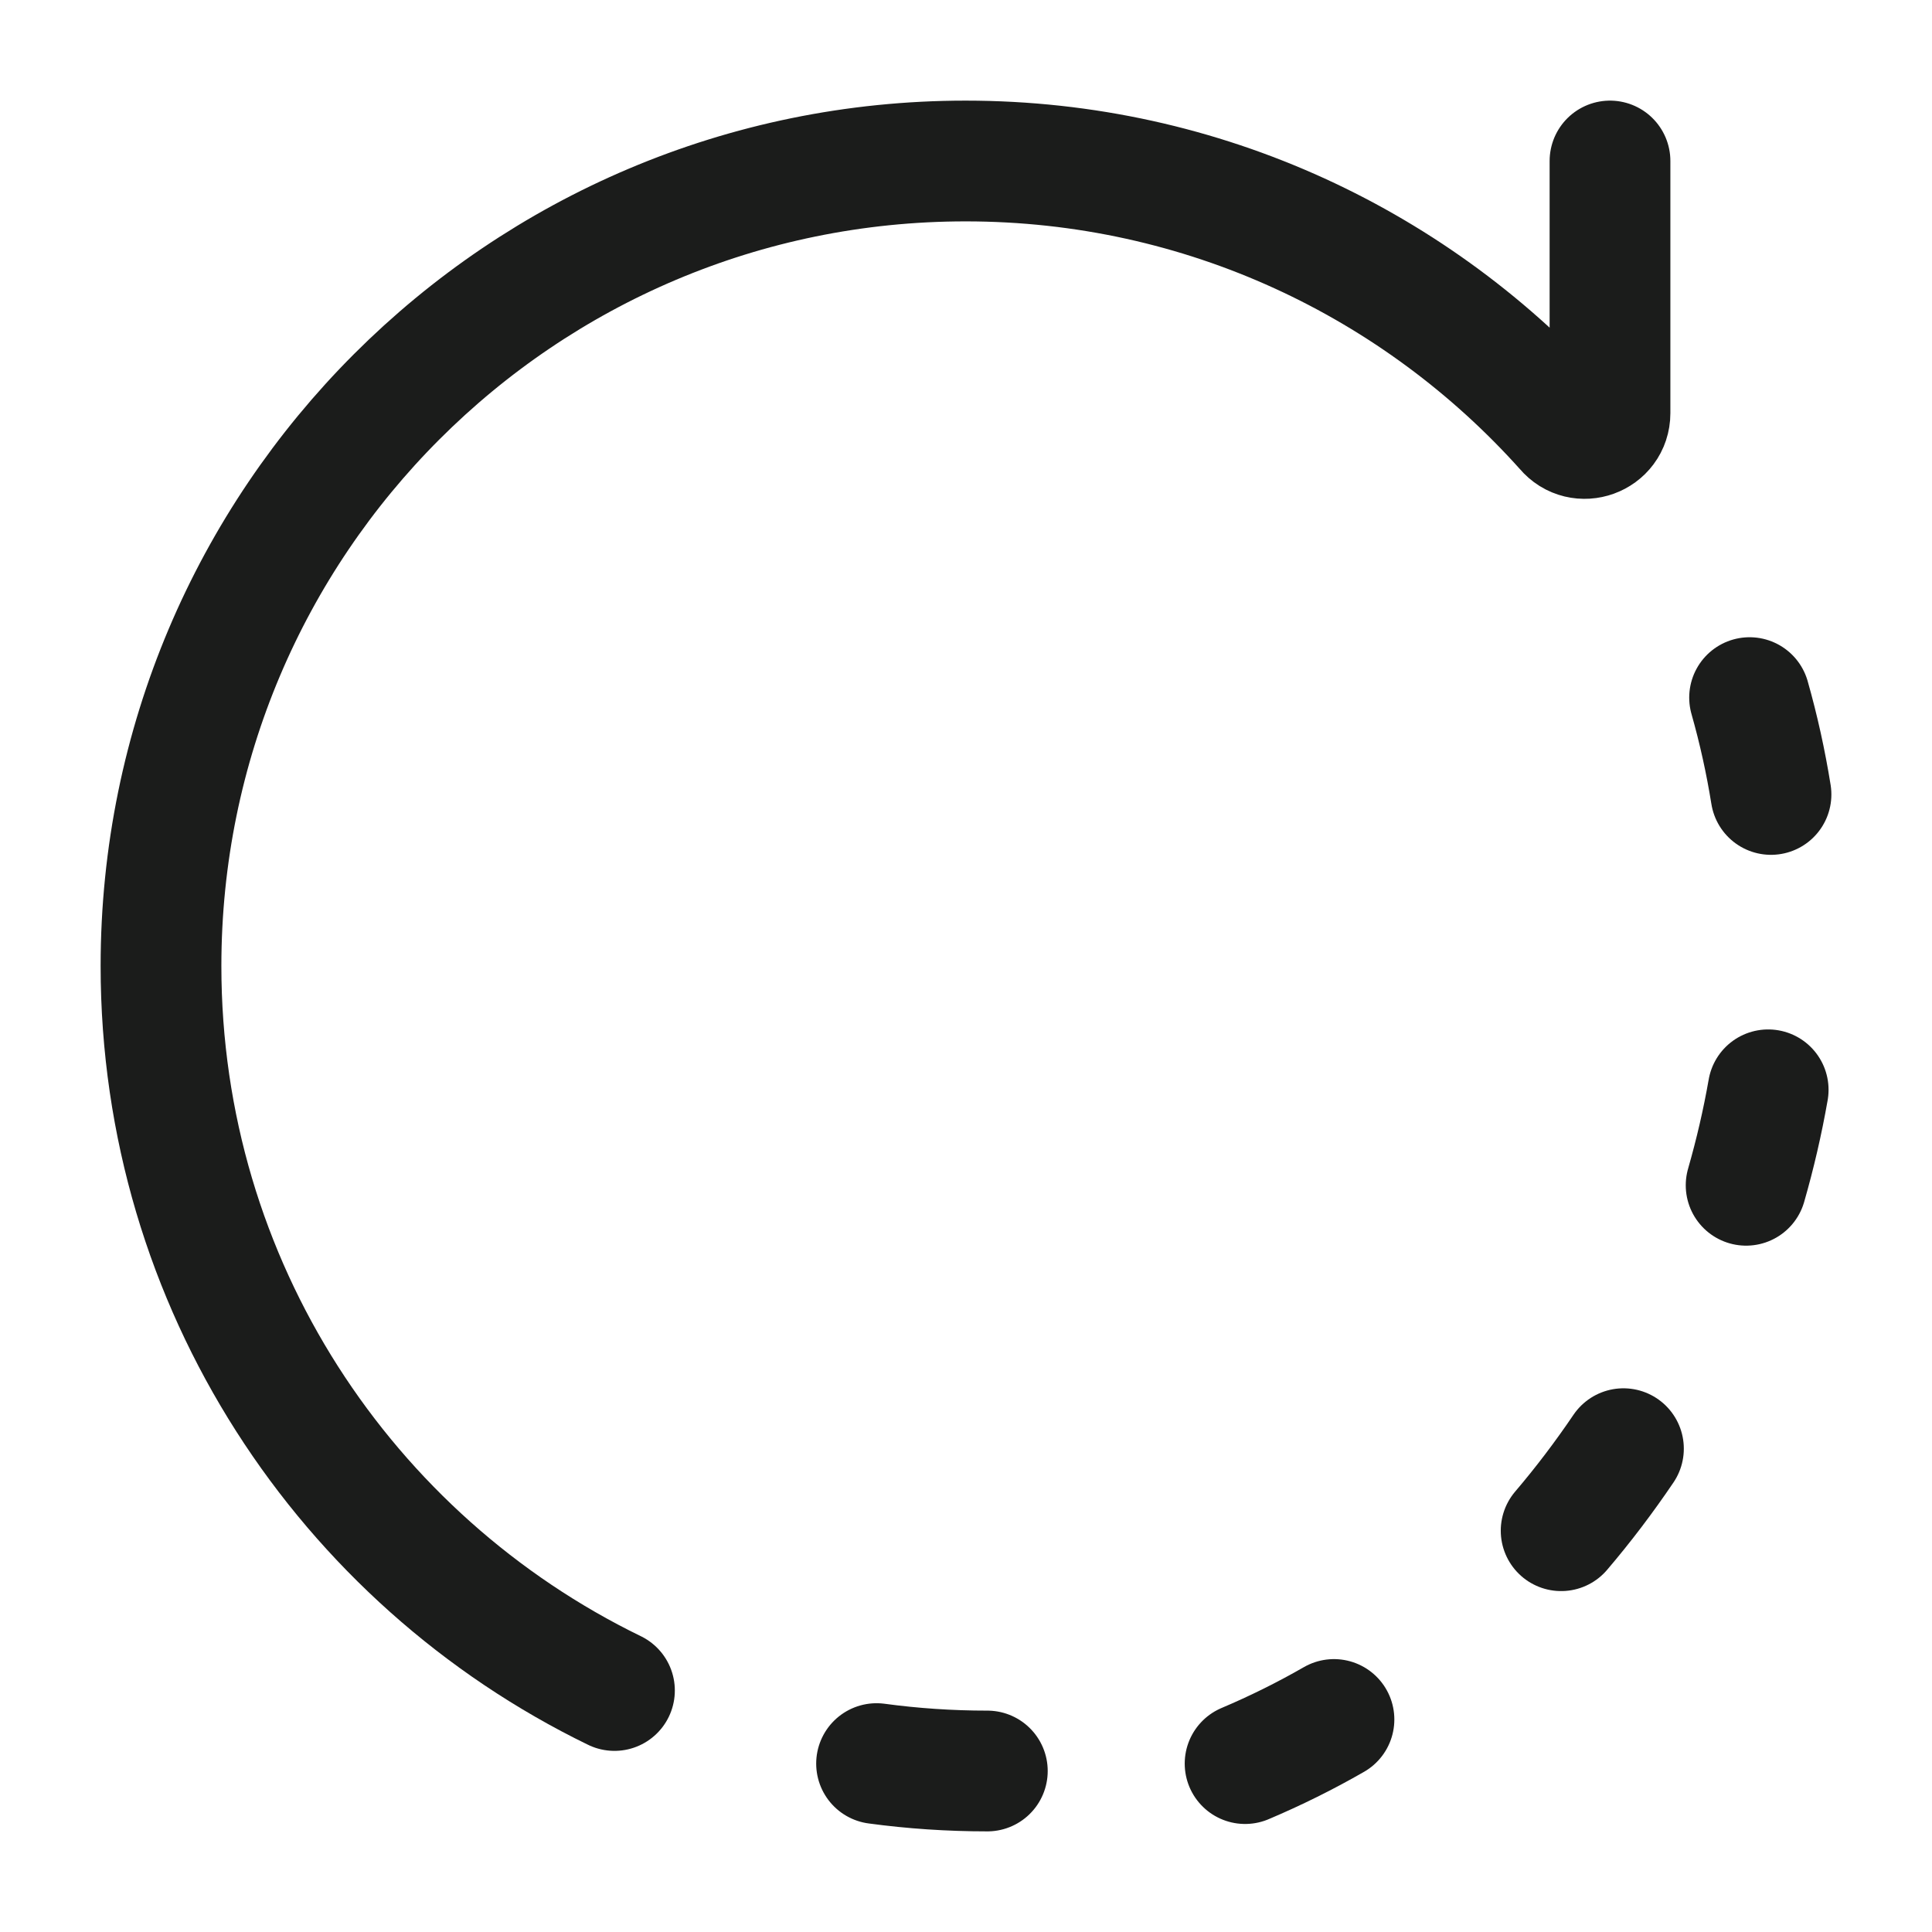 <svg width="24" height="24" viewBox="0 0 24 24" fill="none" xmlns="http://www.w3.org/2000/svg">
<g id="rotate-02">
<path id="Vector" d="M20 2V5.132C20 5.426 19.633 5.559 19.445 5.333C17.615 3.288 14.955 2 11.995 2C6.475 2 2 6.477 2 12C2 15.958 4.299 19.379 7.633 21" stroke="#1B1C1B" stroke-width="1.5" stroke-linecap="round" stroke-linejoin="round"/>
<path id="Vector_2" d="M12.265 22C11.798 22 11.339 21.969 10.889 21.908M21.734 8.666C21.847 9.064 21.935 9.465 22 9.869M21.965 13.538C21.895 13.938 21.803 14.334 21.691 14.724M20.167 17.996C19.928 18.349 19.67 18.69 19.393 19.015M16.571 21.36C16.218 21.563 15.849 21.746 15.467 21.908" stroke="#1B1C1B" stroke-width="1.5" stroke-linecap="round" stroke-linejoin="round"/>
</g>
</svg>

